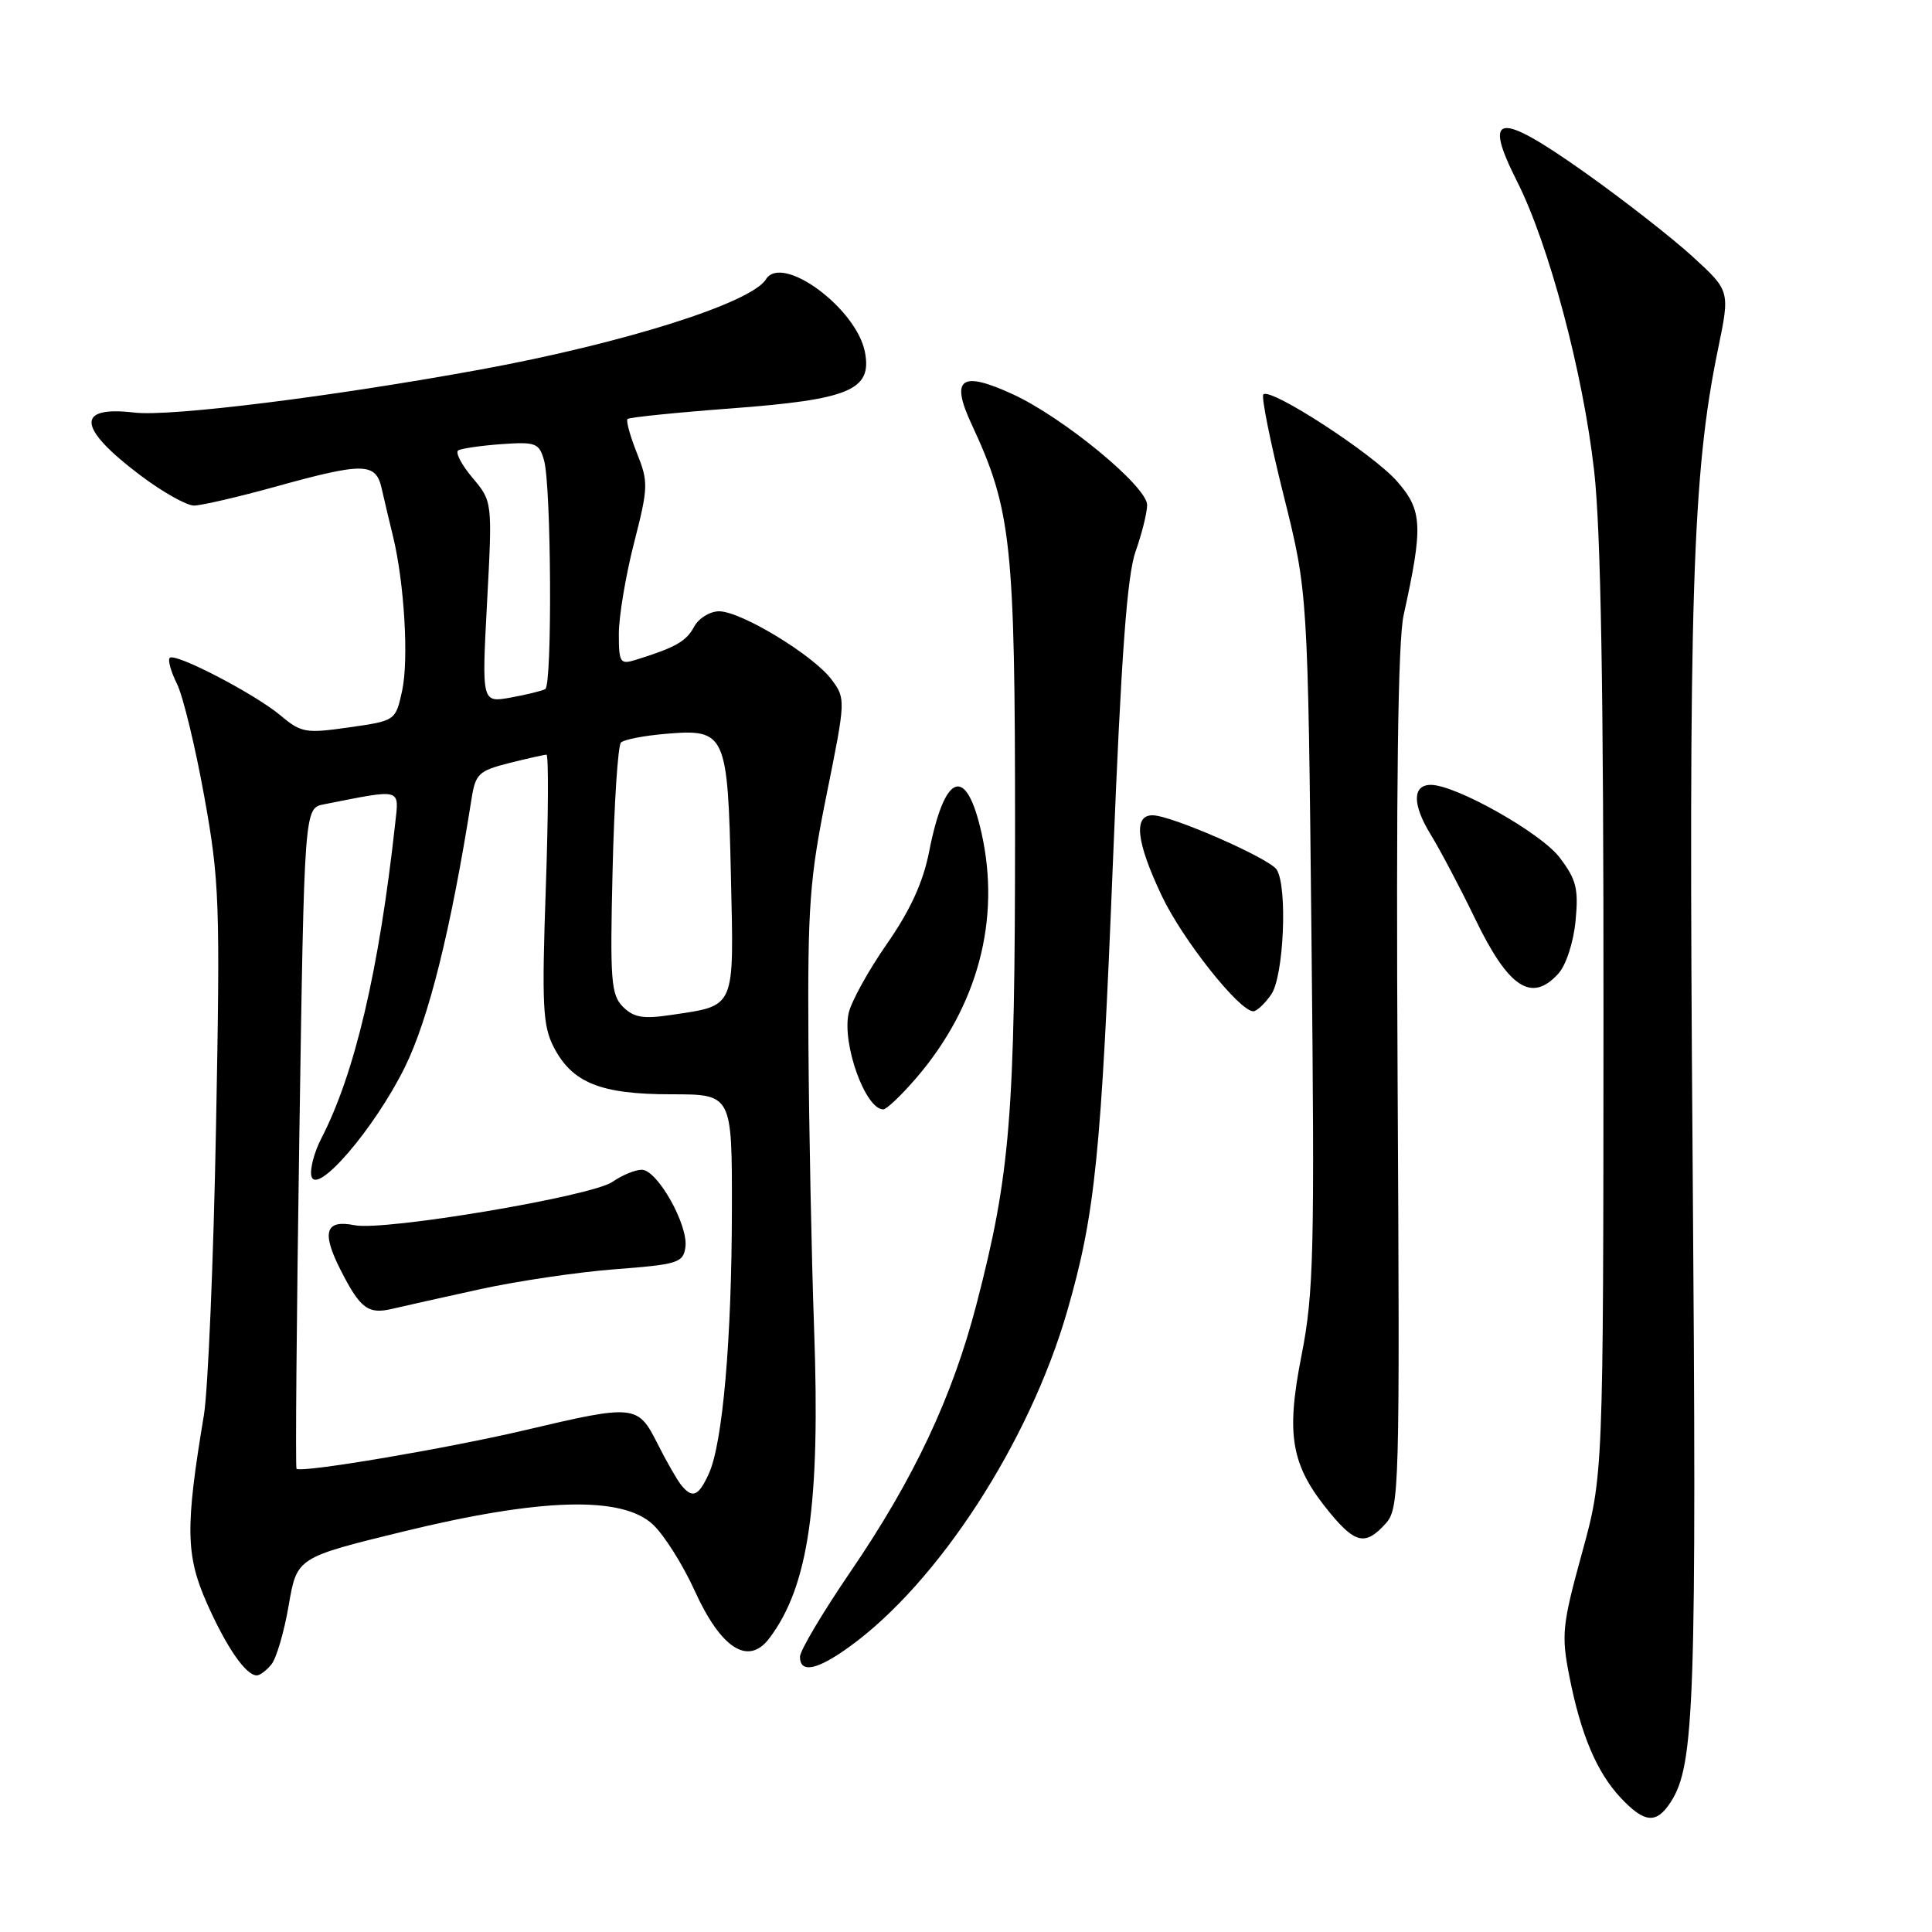 <?xml version="1.0" encoding="UTF-8" standalone="no"?>
<!DOCTYPE svg PUBLIC "-//W3C//DTD SVG 1.1//EN" "http://www.w3.org/Graphics/SVG/1.1/DTD/svg11.dtd" >
<svg xmlns="http://www.w3.org/2000/svg" xmlns:xlink="http://www.w3.org/1999/xlink" version="1.1" viewBox="0 0 256 256">
 <g >
 <path fill="currentColor"
d=" M 221.40 238.75 C 224.55 233.85 224.83 225.59 224.28 153.50 C 223.71 79.29 224.23 62.77 227.65 46.24 C 229.24 38.54 229.24 38.54 224.30 34.02 C 221.59 31.54 215.13 26.49 209.95 22.82 C 198.48 14.69 196.44 14.97 201.02 24.04 C 205.23 32.37 209.76 49.37 211.23 62.37 C 212.12 70.19 212.49 91.64 212.47 134.50 C 212.45 195.50 212.45 195.50 209.61 205.83 C 207.00 215.32 206.87 216.64 207.94 222.08 C 209.46 229.84 211.59 234.87 214.78 238.25 C 217.93 241.59 219.50 241.71 221.40 238.75 Z  M 35.96 220.55 C 36.62 219.75 37.65 216.24 38.25 212.74 C 39.34 206.38 39.34 206.38 53.42 202.94 C 71.65 198.49 82.42 198.18 86.51 202.00 C 87.99 203.38 90.47 207.31 92.03 210.74 C 95.54 218.47 99.15 220.78 101.94 217.08 C 107.15 210.18 108.71 199.36 107.87 176.00 C 107.53 166.38 107.19 149.33 107.12 138.13 C 107.01 119.96 107.28 116.39 109.55 105.18 C 112.06 92.75 112.07 92.57 110.19 90.05 C 107.78 86.82 98.21 81.01 95.29 81.00 C 94.07 81.00 92.58 81.92 91.97 83.05 C 90.94 84.98 89.51 85.80 84.25 87.43 C 82.17 88.08 82.00 87.83 82.00 83.98 C 82.00 81.70 82.90 76.29 84.01 71.96 C 85.91 64.54 85.93 63.86 84.38 60.00 C 83.49 57.76 82.93 55.74 83.15 55.52 C 83.37 55.30 89.54 54.67 96.85 54.12 C 112.59 52.94 115.57 51.69 114.61 46.66 C 113.49 40.84 103.62 33.57 101.49 37.01 C 99.56 40.14 82.66 45.48 63.70 48.96 C 44.04 52.56 22.60 55.23 17.82 54.67 C 9.99 53.74 10.25 56.68 18.54 62.94 C 21.50 65.18 24.72 66.99 25.71 66.99 C 26.69 66.98 31.55 65.86 36.49 64.49 C 48.22 61.24 49.80 61.27 50.58 64.75 C 50.92 66.26 51.59 69.08 52.06 71.00 C 53.57 77.15 54.18 87.37 53.29 91.50 C 52.42 95.50 52.42 95.50 46.26 96.38 C 40.53 97.20 39.90 97.10 37.21 94.83 C 33.80 91.96 23.21 86.45 22.49 87.17 C 22.22 87.45 22.64 88.99 23.44 90.59 C 24.24 92.19 25.87 98.90 27.06 105.50 C 29.09 116.74 29.19 119.53 28.62 149.50 C 28.29 167.10 27.56 184.20 27.02 187.50 C 24.54 202.37 24.60 206.10 27.43 212.47 C 30.02 218.30 32.58 222.00 34.03 222.00 C 34.43 222.00 35.30 221.35 35.96 220.55 Z  M 112.60 218.17 C 124.33 209.68 136.37 191.12 141.39 173.80 C 145.12 160.90 145.91 153.17 147.48 113.95 C 148.57 86.84 149.34 76.28 150.47 73.07 C 151.31 70.69 152.00 67.92 152.00 66.91 C 152.00 64.46 140.87 55.29 134.16 52.22 C 127.33 49.09 125.91 50.12 128.73 56.19 C 134.03 67.56 134.50 71.98 134.50 110.00 C 134.50 147.89 133.87 155.58 129.40 172.78 C 126.20 185.12 121.08 195.98 112.68 208.28 C 109.01 213.66 106.00 218.72 106.00 219.53 C 106.00 221.77 108.29 221.30 112.60 218.17 Z  M 183.60 201.89 C 185.43 199.85 185.49 197.66 185.19 143.14 C 184.98 104.42 185.23 84.92 185.99 81.50 C 188.59 69.69 188.49 67.63 185.11 63.77 C 181.90 60.12 168.35 51.31 167.40 52.26 C 167.11 52.55 168.32 58.58 170.09 65.65 C 173.30 78.50 173.30 78.50 173.78 124.46 C 174.21 166.01 174.09 171.30 172.45 179.64 C 170.36 190.26 171.07 194.20 176.21 200.44 C 179.60 204.55 180.95 204.82 183.60 201.89 Z  M 121.46 142.78 C 129.58 133.29 132.62 121.83 130.06 110.39 C 128.03 101.30 125.18 102.32 123.11 112.87 C 122.31 116.93 120.60 120.65 117.50 125.10 C 115.05 128.62 112.78 132.74 112.45 134.25 C 111.55 138.33 114.67 147.00 117.04 147.00 C 117.48 147.00 119.47 145.10 121.46 142.78 Z  M 168.44 131.78 C 170.11 129.39 170.63 117.54 169.17 115.23 C 168.22 113.74 155.29 108.07 152.75 108.03 C 150.15 107.99 150.55 111.54 153.94 118.70 C 156.67 124.48 164.22 134.00 166.07 134.00 C 166.52 134.00 167.59 133.00 168.44 131.78 Z  M 206.49 129.01 C 207.51 127.89 208.50 124.85 208.77 122.02 C 209.18 117.74 208.87 116.52 206.63 113.59 C 204.16 110.35 192.89 104.00 189.60 104.00 C 187.14 104.00 187.12 106.59 189.58 110.59 C 190.89 112.74 193.52 117.72 195.42 121.66 C 199.87 130.90 202.94 132.94 206.49 129.01 Z  M 90.24 196.75 C 89.69 196.06 88.28 193.59 87.10 191.25 C 84.52 186.12 84.07 186.08 69.62 189.49 C 59.38 191.91 39.88 195.21 39.29 194.62 C 39.13 194.46 39.30 174.70 39.66 150.71 C 40.32 107.09 40.32 107.09 42.91 106.58 C 53.39 104.51 52.88 104.38 52.36 109.15 C 50.22 128.60 47.01 142.28 42.56 150.88 C 41.64 152.67 41.05 154.89 41.26 155.82 C 41.88 158.56 49.60 149.59 53.63 141.44 C 56.81 135.00 59.74 123.21 62.48 105.86 C 63.00 102.54 63.43 102.13 67.47 101.11 C 69.90 100.50 72.12 100.00 72.41 100.00 C 72.70 100.00 72.66 107.99 72.32 117.76 C 71.78 133.18 71.92 135.95 73.37 138.74 C 75.82 143.49 79.58 145.00 88.95 145.00 C 97.00 145.00 97.00 145.00 96.98 160.25 C 96.96 177.51 95.76 191.23 93.93 195.26 C 92.55 198.29 91.74 198.62 90.24 196.75 Z  M 63.50 170.85 C 68.45 169.76 76.55 168.56 81.50 168.18 C 89.82 167.55 90.52 167.33 90.82 165.26 C 91.23 162.34 87.10 155.00 85.04 155.00 C 84.16 155.00 82.42 155.72 81.16 156.60 C 78.44 158.51 50.93 163.14 46.99 162.35 C 43.12 161.57 42.58 163.25 45.10 168.22 C 47.73 173.41 48.77 174.19 52.00 173.42 C 53.38 173.09 58.55 171.94 63.50 170.85 Z  M 82.55 133.41 C 80.96 131.82 80.82 129.93 81.17 115.37 C 81.38 106.43 81.88 98.78 82.28 98.39 C 82.68 97.99 85.38 97.47 88.29 97.23 C 96.16 96.57 96.43 97.16 96.85 116.06 C 97.25 133.89 97.55 133.19 88.91 134.49 C 85.23 135.04 83.97 134.83 82.55 133.41 Z  M 64.54 79.78 C 65.25 66.45 65.25 66.45 62.60 63.30 C 61.14 61.57 60.30 59.94 60.72 59.68 C 61.15 59.42 63.72 59.05 66.44 58.85 C 70.99 58.53 71.44 58.70 72.09 61.00 C 73.05 64.39 73.19 90.77 72.25 91.31 C 71.84 91.54 69.77 92.05 67.67 92.43 C 63.83 93.12 63.83 93.12 64.54 79.78 Z "/>
</g>
</svg>